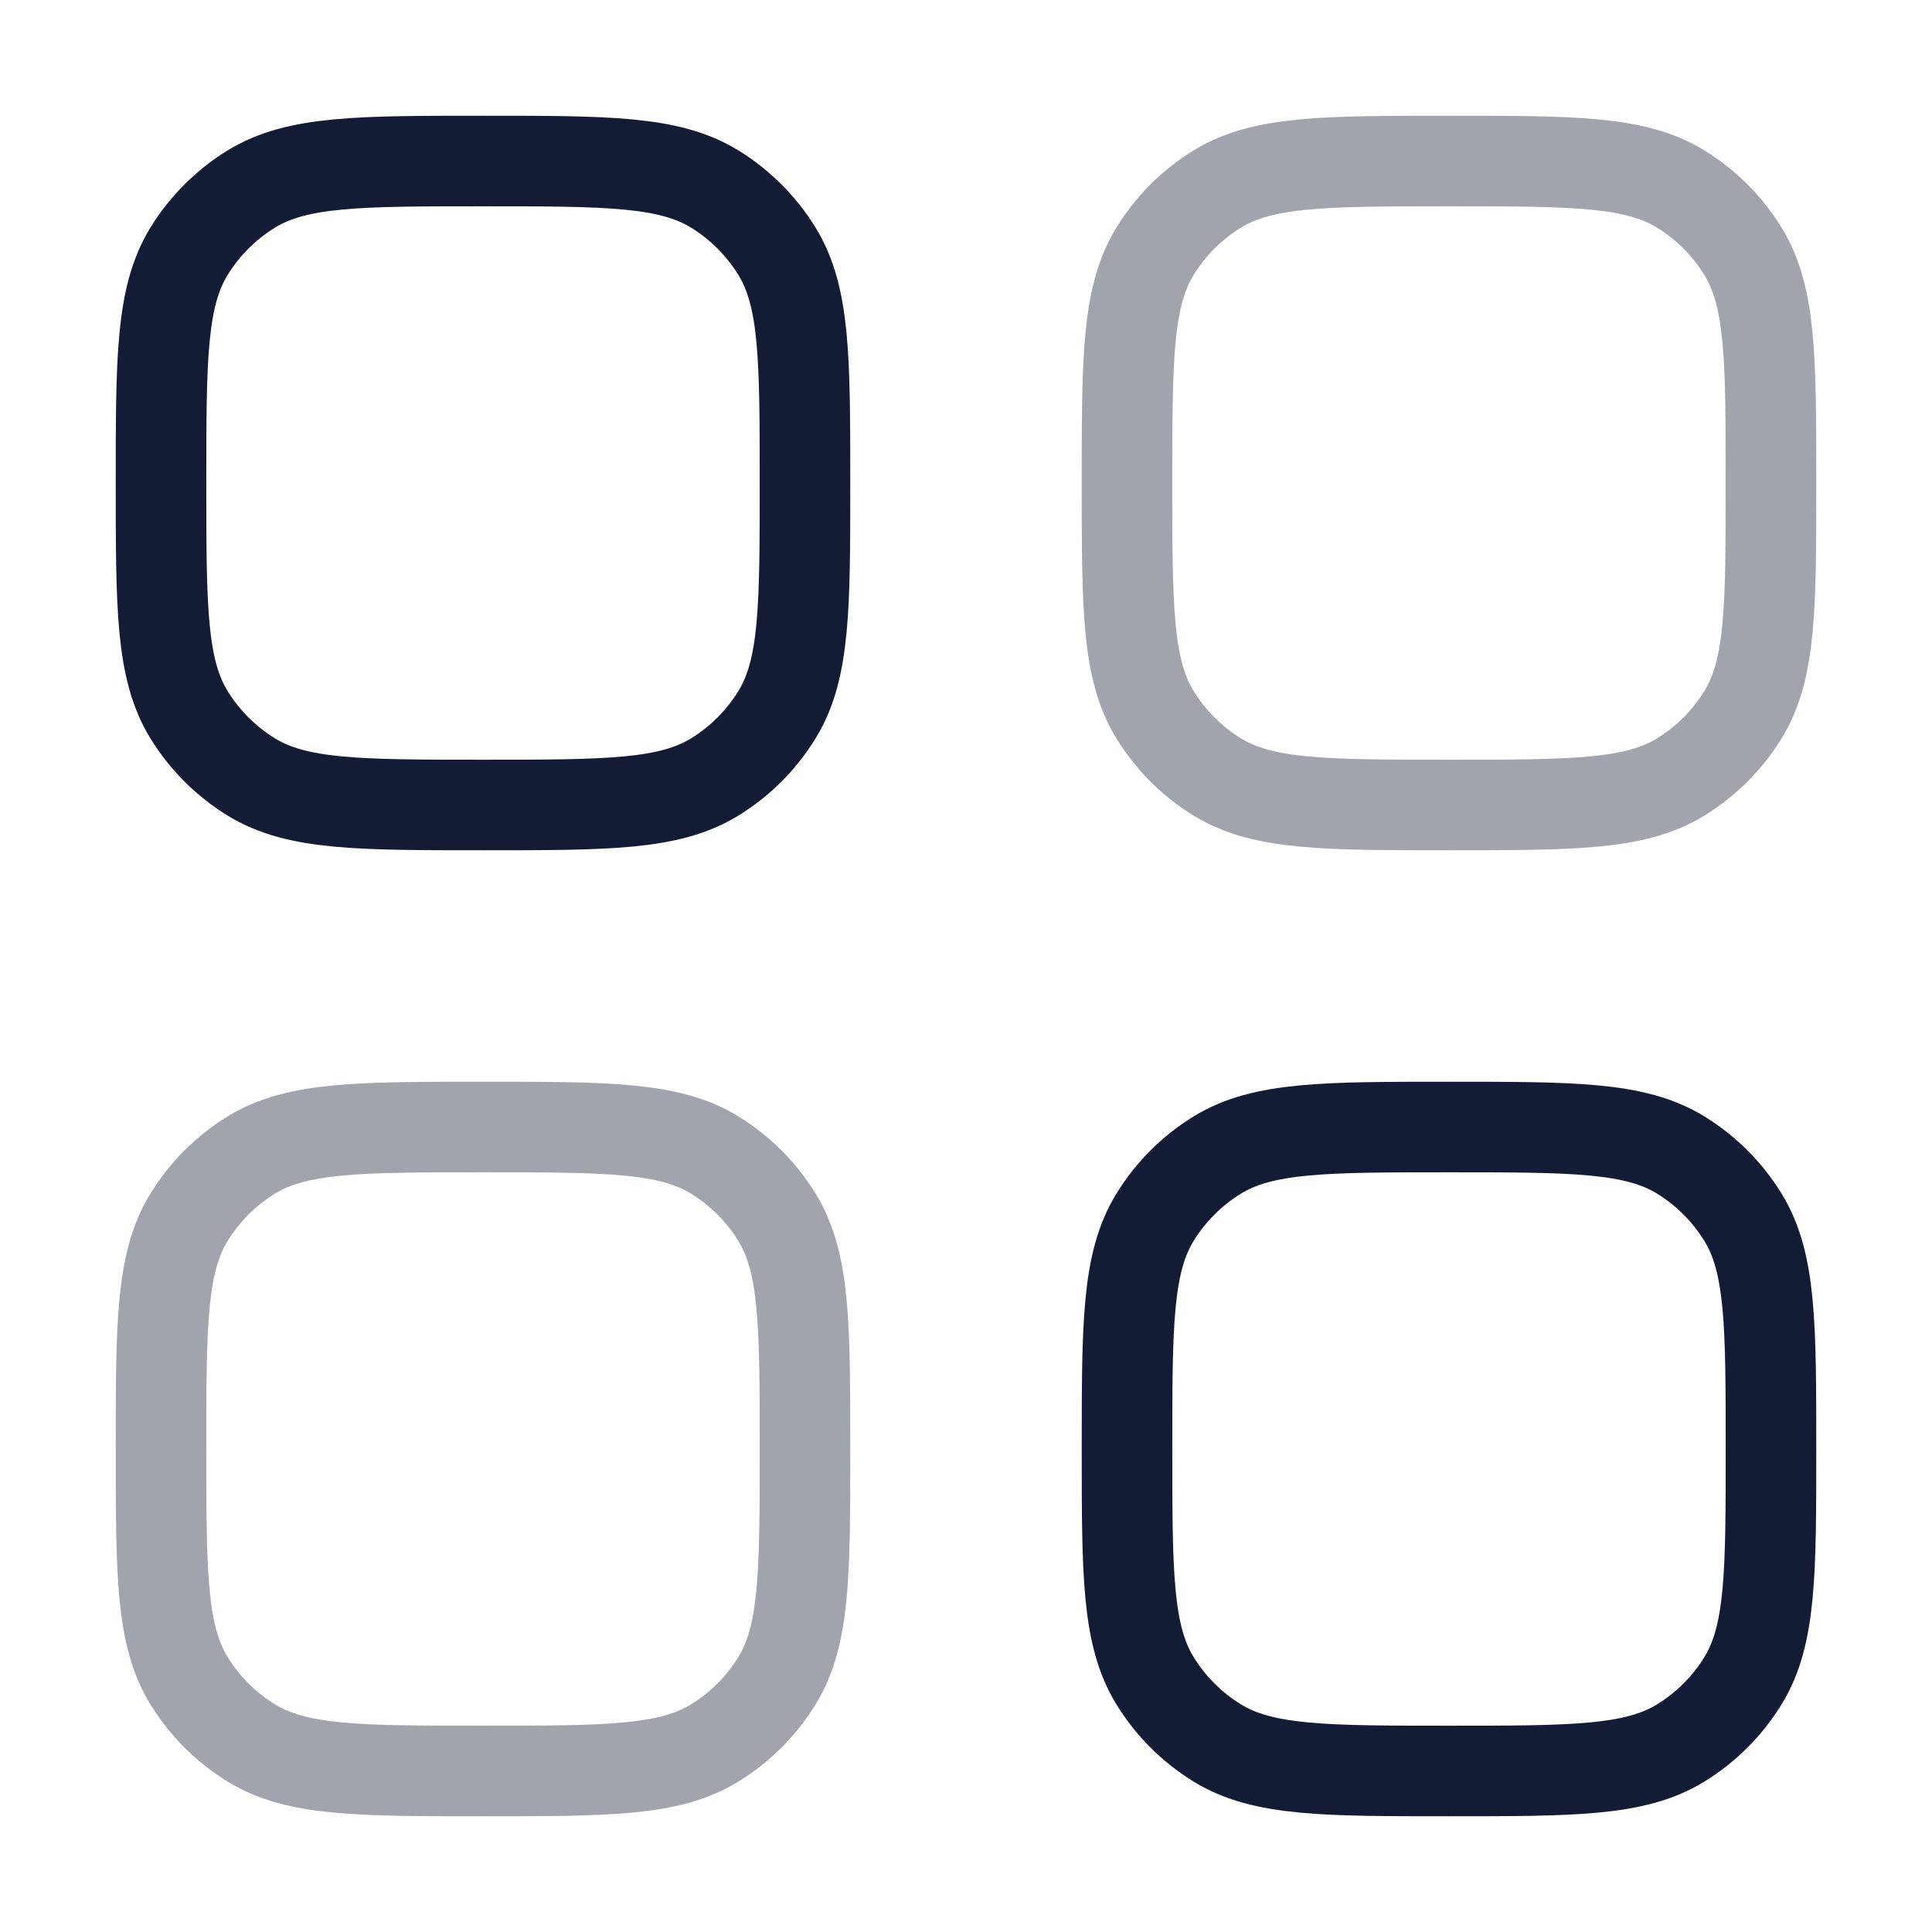<svg width="32" height="32" viewBox="0 0 32 32" fill="none" xmlns="http://www.w3.org/2000/svg">
<path opacity="0.4" d="M2.667 24C2.667 21.946 2.667 20.919 3.129 20.165C3.388 19.743 3.743 19.388 4.165 19.129C4.919 18.667 5.946 18.667 8 18.667C10.054 18.667 11.081 18.667 11.835 19.129C12.257 19.388 12.612 19.743 12.871 20.165C13.333 20.919 13.333 21.946 13.333 24C13.333 26.054 13.333 27.081 12.871 27.835C12.612 28.257 12.257 28.612 11.835 28.871C11.081 29.333 10.054 29.333 8 29.333C5.946 29.333 4.919 29.333 4.165 28.871C3.743 28.612 3.388 28.257 3.129 27.835C2.667 27.081 2.667 26.054 2.667 24Z" stroke="#141B34" stroke-width="1.5"/>
<path d="M18.667 24C18.667 21.946 18.667 20.919 19.129 20.165C19.388 19.743 19.742 19.388 20.165 19.129C20.919 18.667 21.946 18.667 24 18.667C26.054 18.667 27.081 18.667 27.835 19.129C28.257 19.388 28.612 19.743 28.871 20.165C29.333 20.919 29.333 21.946 29.333 24C29.333 26.054 29.333 27.081 28.871 27.835C28.612 28.257 28.257 28.612 27.835 28.871C27.081 29.333 26.054 29.333 24 29.333C21.946 29.333 20.919 29.333 20.165 28.871C19.742 28.612 19.388 28.257 19.129 27.835C18.667 27.081 18.667 26.054 18.667 24Z" stroke="#141B34" stroke-width="1.5"/>
<path d="M2.667 8C2.667 5.946 2.667 4.919 3.129 4.165C3.388 3.743 3.743 3.388 4.165 3.129C4.919 2.667 5.946 2.667 8 2.667C10.054 2.667 11.081 2.667 11.835 3.129C12.257 3.388 12.612 3.743 12.871 4.165C13.333 4.919 13.333 5.946 13.333 8C13.333 10.054 13.333 11.081 12.871 11.835C12.612 12.257 12.257 12.612 11.835 12.871C11.081 13.333 10.054 13.333 8 13.333C5.946 13.333 4.919 13.333 4.165 12.871C3.743 12.612 3.388 12.257 3.129 11.835C2.667 11.081 2.667 10.054 2.667 8Z" stroke="#141B34" stroke-width="1.5"/>
<path opacity="0.4" d="M18.667 8C18.667 5.946 18.667 4.919 19.129 4.165C19.388 3.743 19.742 3.388 20.165 3.129C20.919 2.667 21.946 2.667 24 2.667C26.054 2.667 27.081 2.667 27.835 3.129C28.257 3.388 28.612 3.743 28.871 4.165C29.333 4.919 29.333 5.946 29.333 8C29.333 10.054 29.333 11.081 28.871 11.835C28.612 12.257 28.257 12.612 27.835 12.871C27.081 13.333 26.054 13.333 24 13.333C21.946 13.333 20.919 13.333 20.165 12.871C19.742 12.612 19.388 12.257 19.129 11.835C18.667 11.081 18.667 10.054 18.667 8Z" stroke="#141B34" stroke-width="1.5"/>
</svg>
